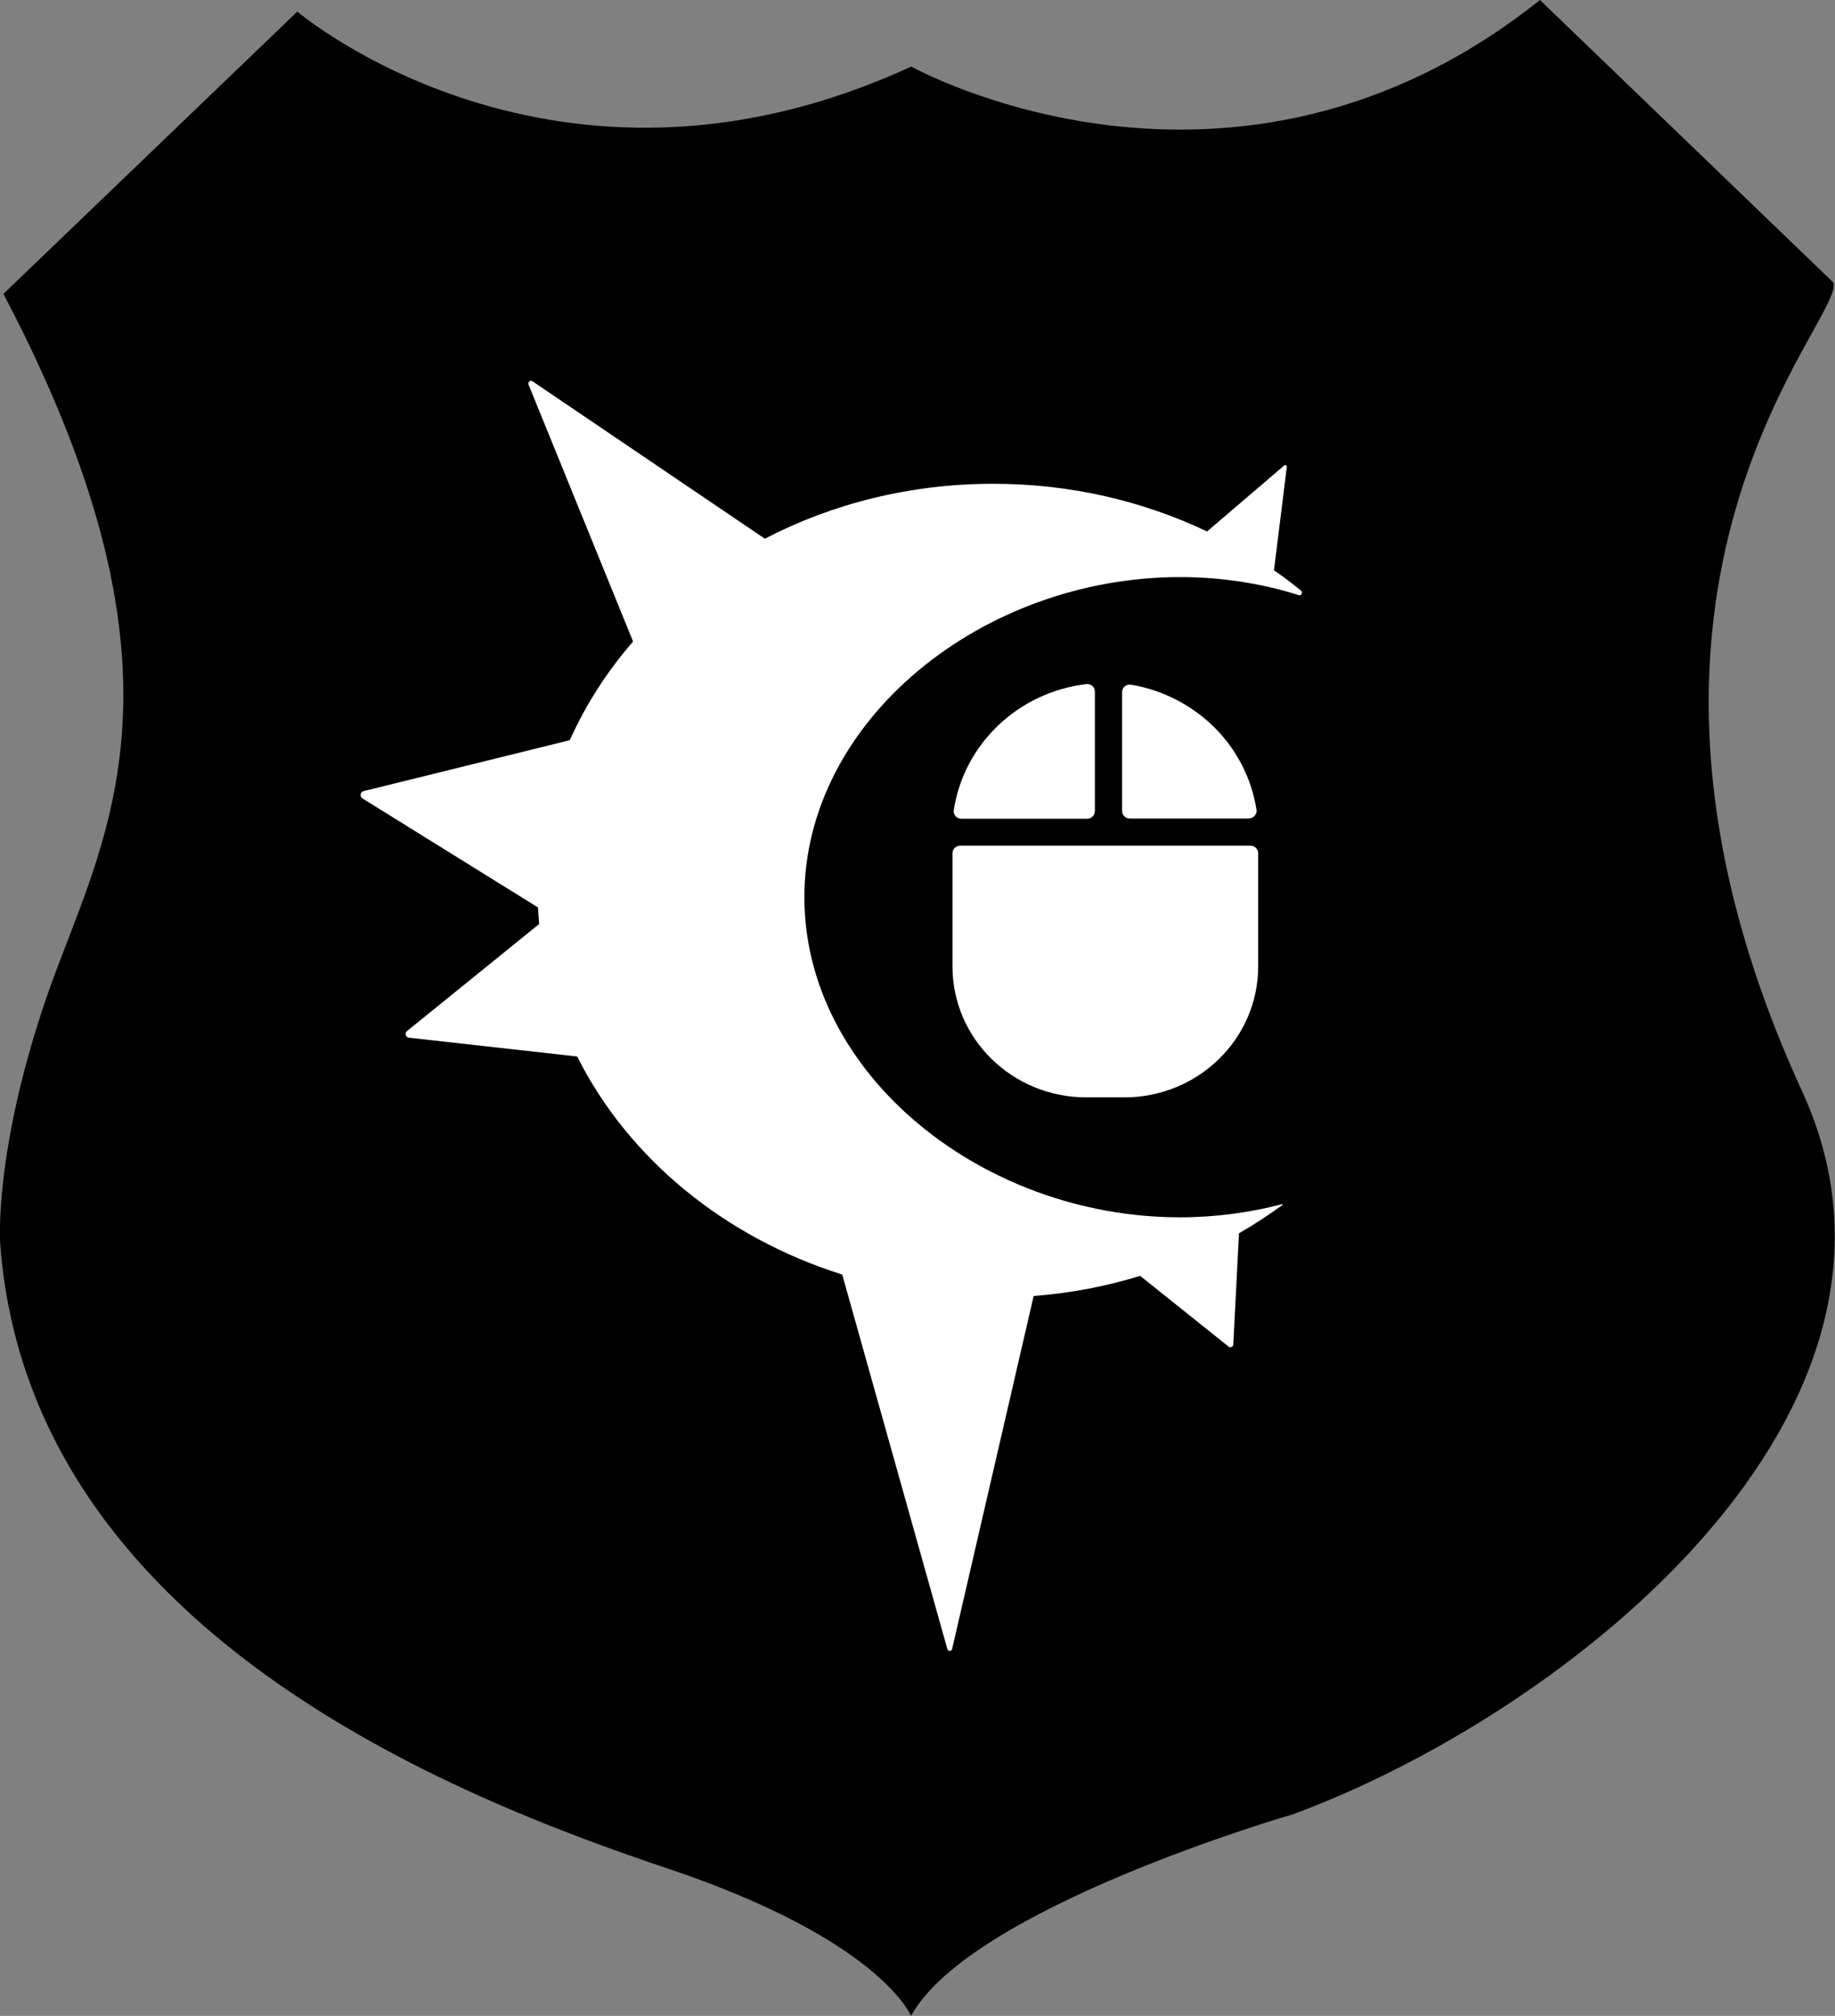<?xml version="1.0" encoding="UTF-8"?>
<svg id="_图层_2" data-name="图层 2" xmlns="http://www.w3.org/2000/svg" viewBox="0 0 96.52 106.05">
  <rect x="0" y="0" width="96.52" height="106.05" fill="#808080" stroke="none"/>
  <defs>
    <style>
      .cls-1, .cls-2 {
        stroke-width: 0px;
      }

      .cls-2 {
        fill: #fff;
      }
    </style>
  </defs>
  <g id="_图层_1-2" data-name="图层 1">
    <path class="cls-1" d="m.18,15.46L15.64.61s13.55,11.55,32.29,2.89c0,0,16.87,9.43,33.07-3.5l15.42,14.85c.82,1.74-13.92,15.8-1.63,42.56,7.75,16.86-12.43,32.75-26.8,38.04,0,0-16.94,4.89-20.07,10.6,0,0-1.61-4-12.79-7.75S1.5,85.77.01,65.41c0,0-.35-4.78,2.42-12.89S11.01,36.06.18,15.46Z"/>
    <path class="cls-2" d="m68.29,31.3c-1.94-.61-4.04-.94-6.22-.94-10.41,0-19.76,7.54-19.76,16.84s9.35,16.84,19.76,16.84c1.86,0,3.67-.25,5.37-.69.02,0,.04.02.02.04-.73.53-1.49,1.03-2.29,1.49l-.3,5.85c0,.12-.15.19-.25.11l-4.65-3.72c-1.78.55-3.66.91-5.6,1.06l-4.29,18.57c-.03.13-.22.13-.25,0l-5.53-19.7c-6.22-1.96-11.27-6.14-13.94-11.47l-8.85-.99c-.18-.02-.24-.24-.1-.35l6.95-5.63c-.03-.29-.05-.58-.06-.87l-9.24-5.74c-.15-.1-.11-.34.06-.38l10.85-2.68c.84-1.87,1.96-3.62,3.33-5.19l-5.5-13.52c-.05-.13.1-.25.21-.17l12.22,8.28c3.54-1.84,7.64-2.89,12.02-2.89,4.06,0,7.88.91,11.24,2.51l4.08-3.49s.13,0,.12.06l-.68,5.47c.49.34.96.69,1.42,1.07.12.1.01.29-.13.24Z"/>
    <path class="cls-2" d="m57.59,36.37v6.3c0,.22-.18.4-.4.4h-6.63c-.25,0-.43-.22-.39-.46.53-3.47,3.39-6.2,6.97-6.62.24-.03.45.15.45.39Z"/>
    <path class="cls-2" d="m65.69,43.06h-6.27c-.22,0-.4-.18-.4-.4v-6.25c0-.25.22-.43.47-.39,1.68.28,3.17,1.07,4.33,2.19,1.19,1.16,2,2.68,2.27,4.38.04.24-.15.46-.39.46Z"/>
    <path class="cls-2" d="m65.78,44.49c.22,0,.4.18.4.4v5.95c0,3.8-3.15,6.89-7.04,6.89h-2c-3.89,0-7.04-3.08-7.04-6.89v-5.95c0-.22.18-.4.4-.4h15.3Z"/>
  </g>
</svg>